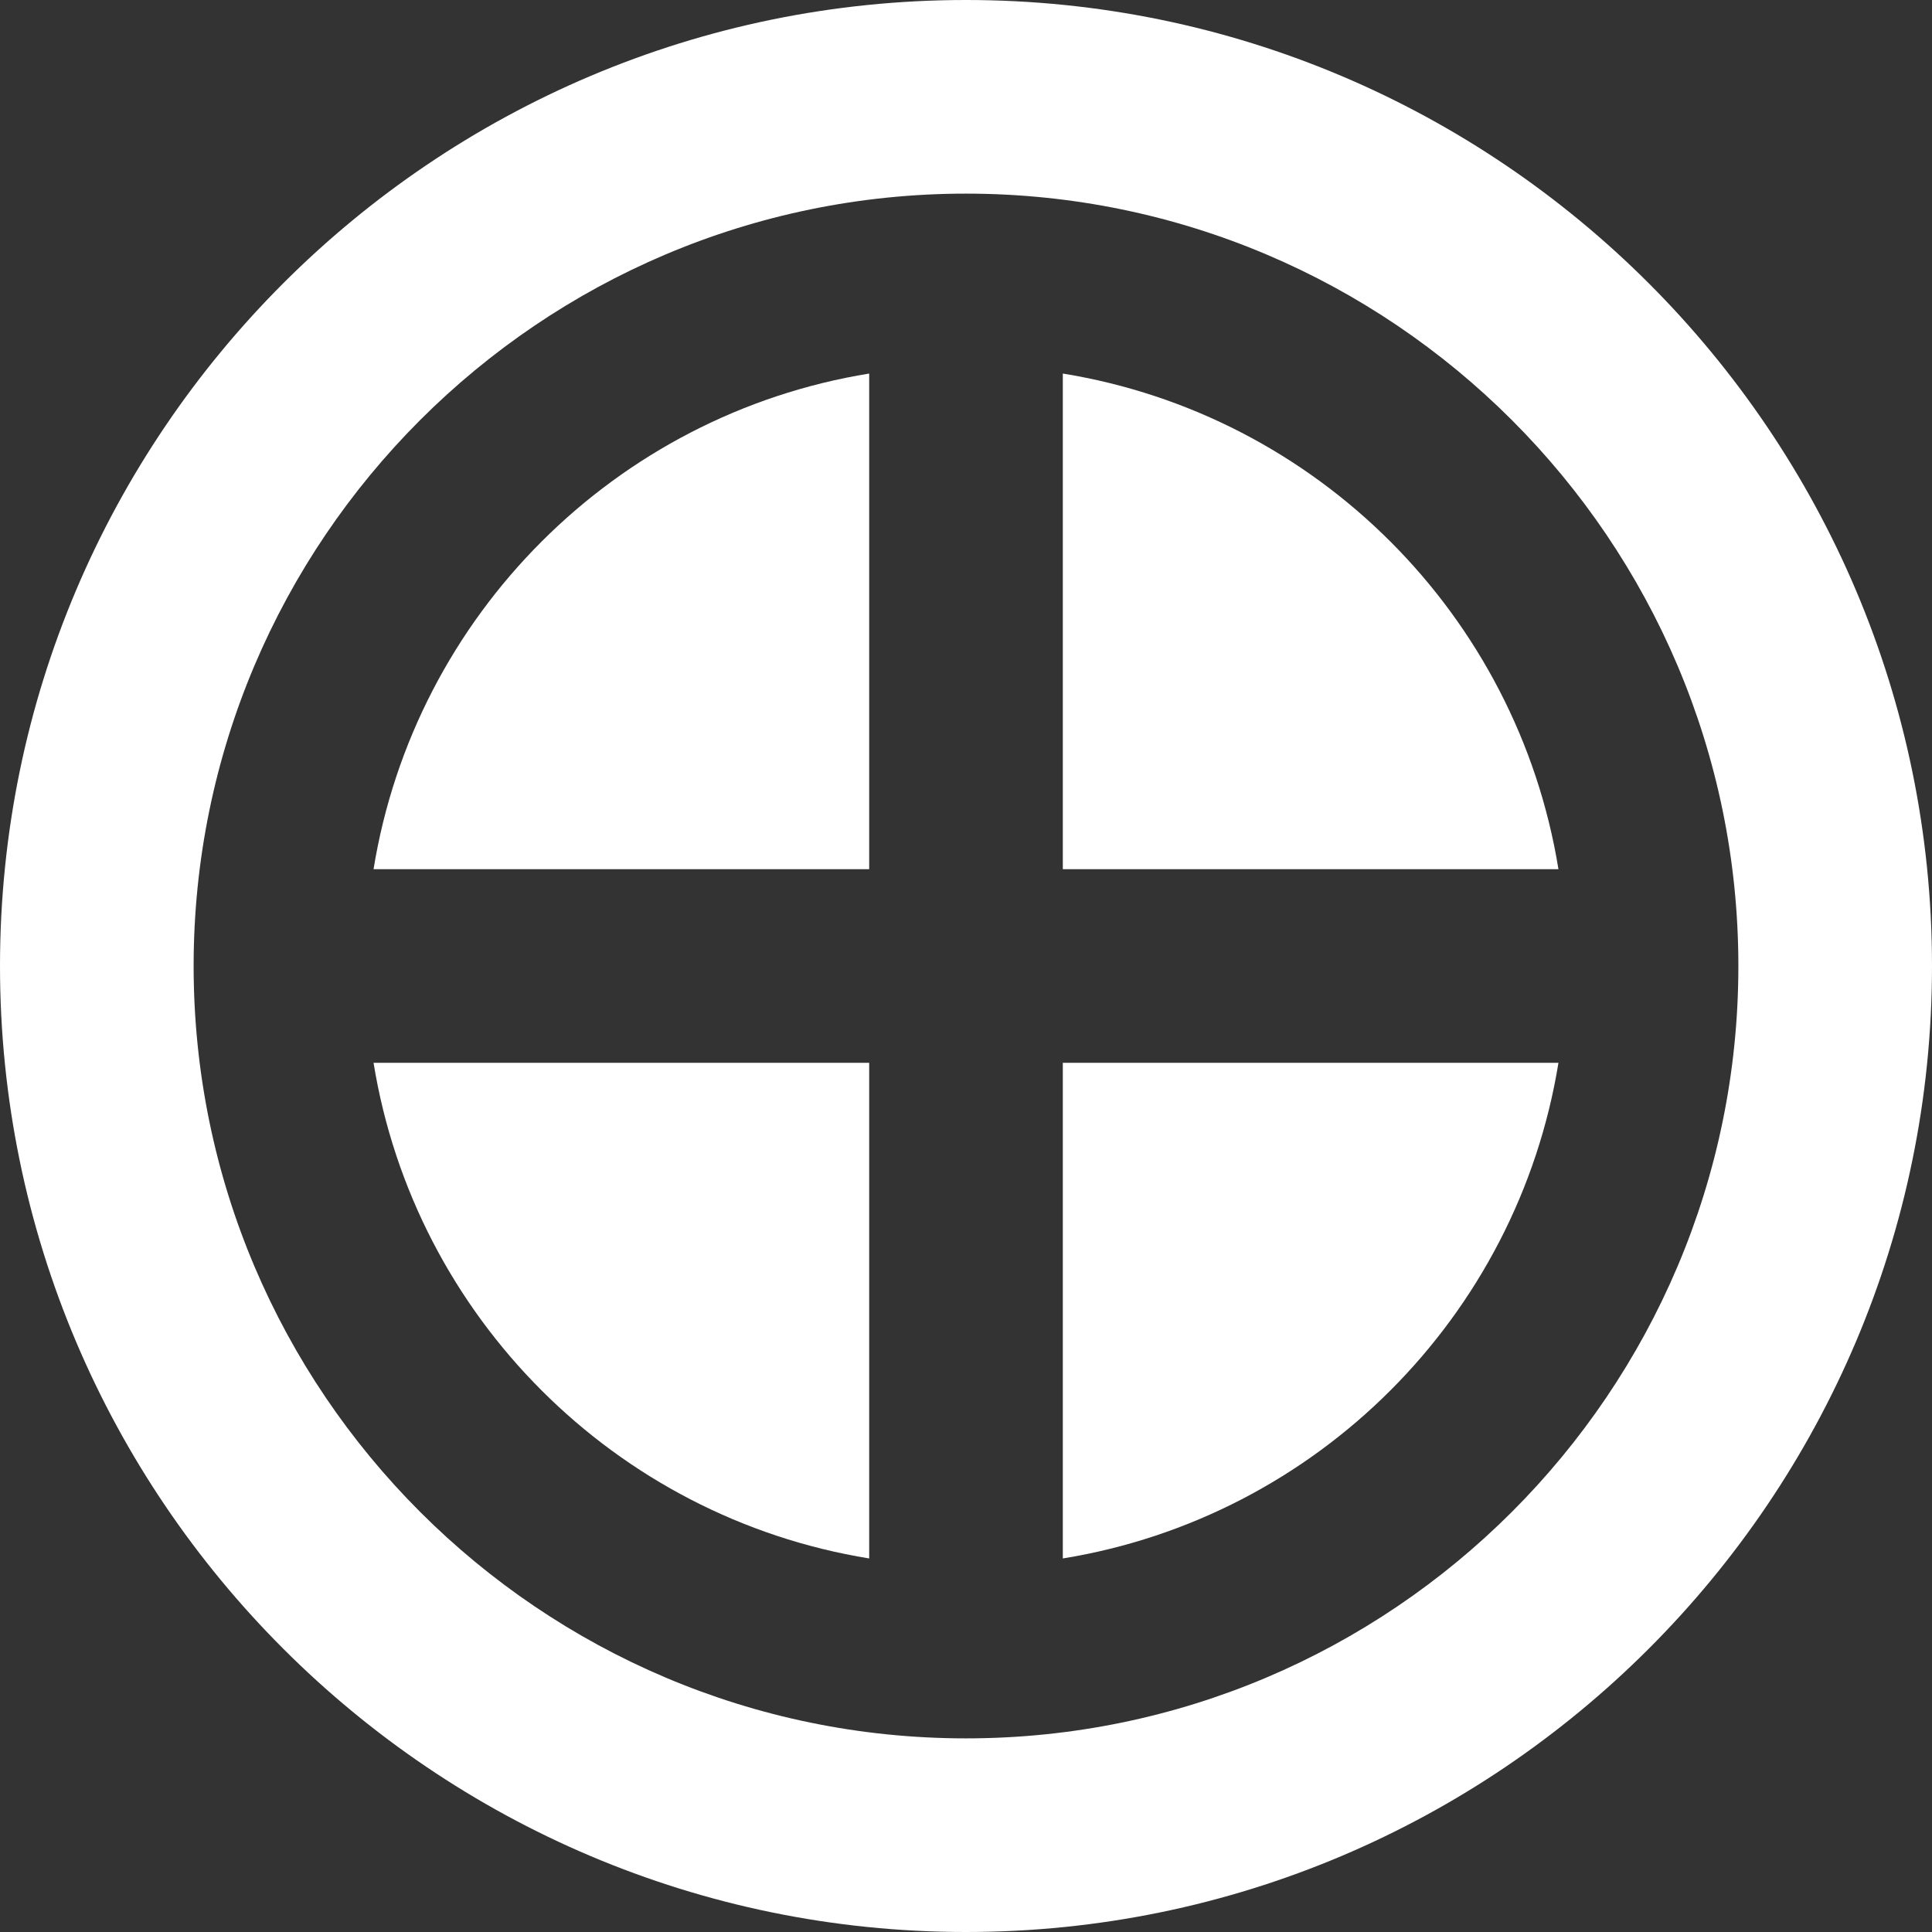 <svg width="299.334" height="299.334" xmlns="http://www.w3.org/2000/svg" xmlns:svg="http://www.w3.org/2000/svg">
	<rect width="100%" height="100%" fill="#333333" stroke="none"/>
	<g>
		<title>Layer 1</title>
		<g id="svg_1">
			<path fill="#ffffff" id="svg_2" d="m164.667,57.876l0,76.791l76.791,0c-6.381,-39.346 -37.444,-70.41 -76.791,-76.791z"/>
			<path fill="#ffffff" id="svg_3" d="m57.876,134.667l76.791,0l0,-76.791c-39.346,6.381 -70.41,37.445 -76.791,76.791z"/>
			<path fill="#ffffff" id="svg_4" d="m164.667,241.458c39.347,-6.381 70.41,-37.444 76.791,-76.791l-76.791,0l0,76.791z"/>
			<path fill="#ffffff" id="svg_5" d="m134.667,241.458l0,-76.791l-76.791,0c6.381,39.346 37.445,70.41 76.791,76.791z"/>
			<path fill="#ffffff" id="svg_6" d="m149.667,0c-82.526,0 -149.667,67.141 -149.667,149.667s67.141,149.667 149.667,149.667s149.667,-67.141 149.667,-149.667s-67.141,-149.667 -149.667,-149.667zm0,269.334c-65.984,0 -119.667,-53.683 -119.667,-119.667s53.683,-119.667 119.667,-119.667c65.985,0 119.667,53.683 119.667,119.667s-53.682,119.667 -119.667,119.667z"/>
		</g>
		<g id="svg_7"/>
		<g id="svg_8"/>
		<g id="svg_9"/>
		<g id="svg_10"/>
		<g id="svg_11"/>
		<g id="svg_12"/>
		<g id="svg_13"/>
		<g id="svg_14"/>
		<g id="svg_15"/>
		<g id="svg_16"/>
		<g id="svg_17"/>
		<g id="svg_18"/>
		<g id="svg_19"/>
		<g id="svg_20"/>
		<g id="svg_21"/>
	</g>
</svg>